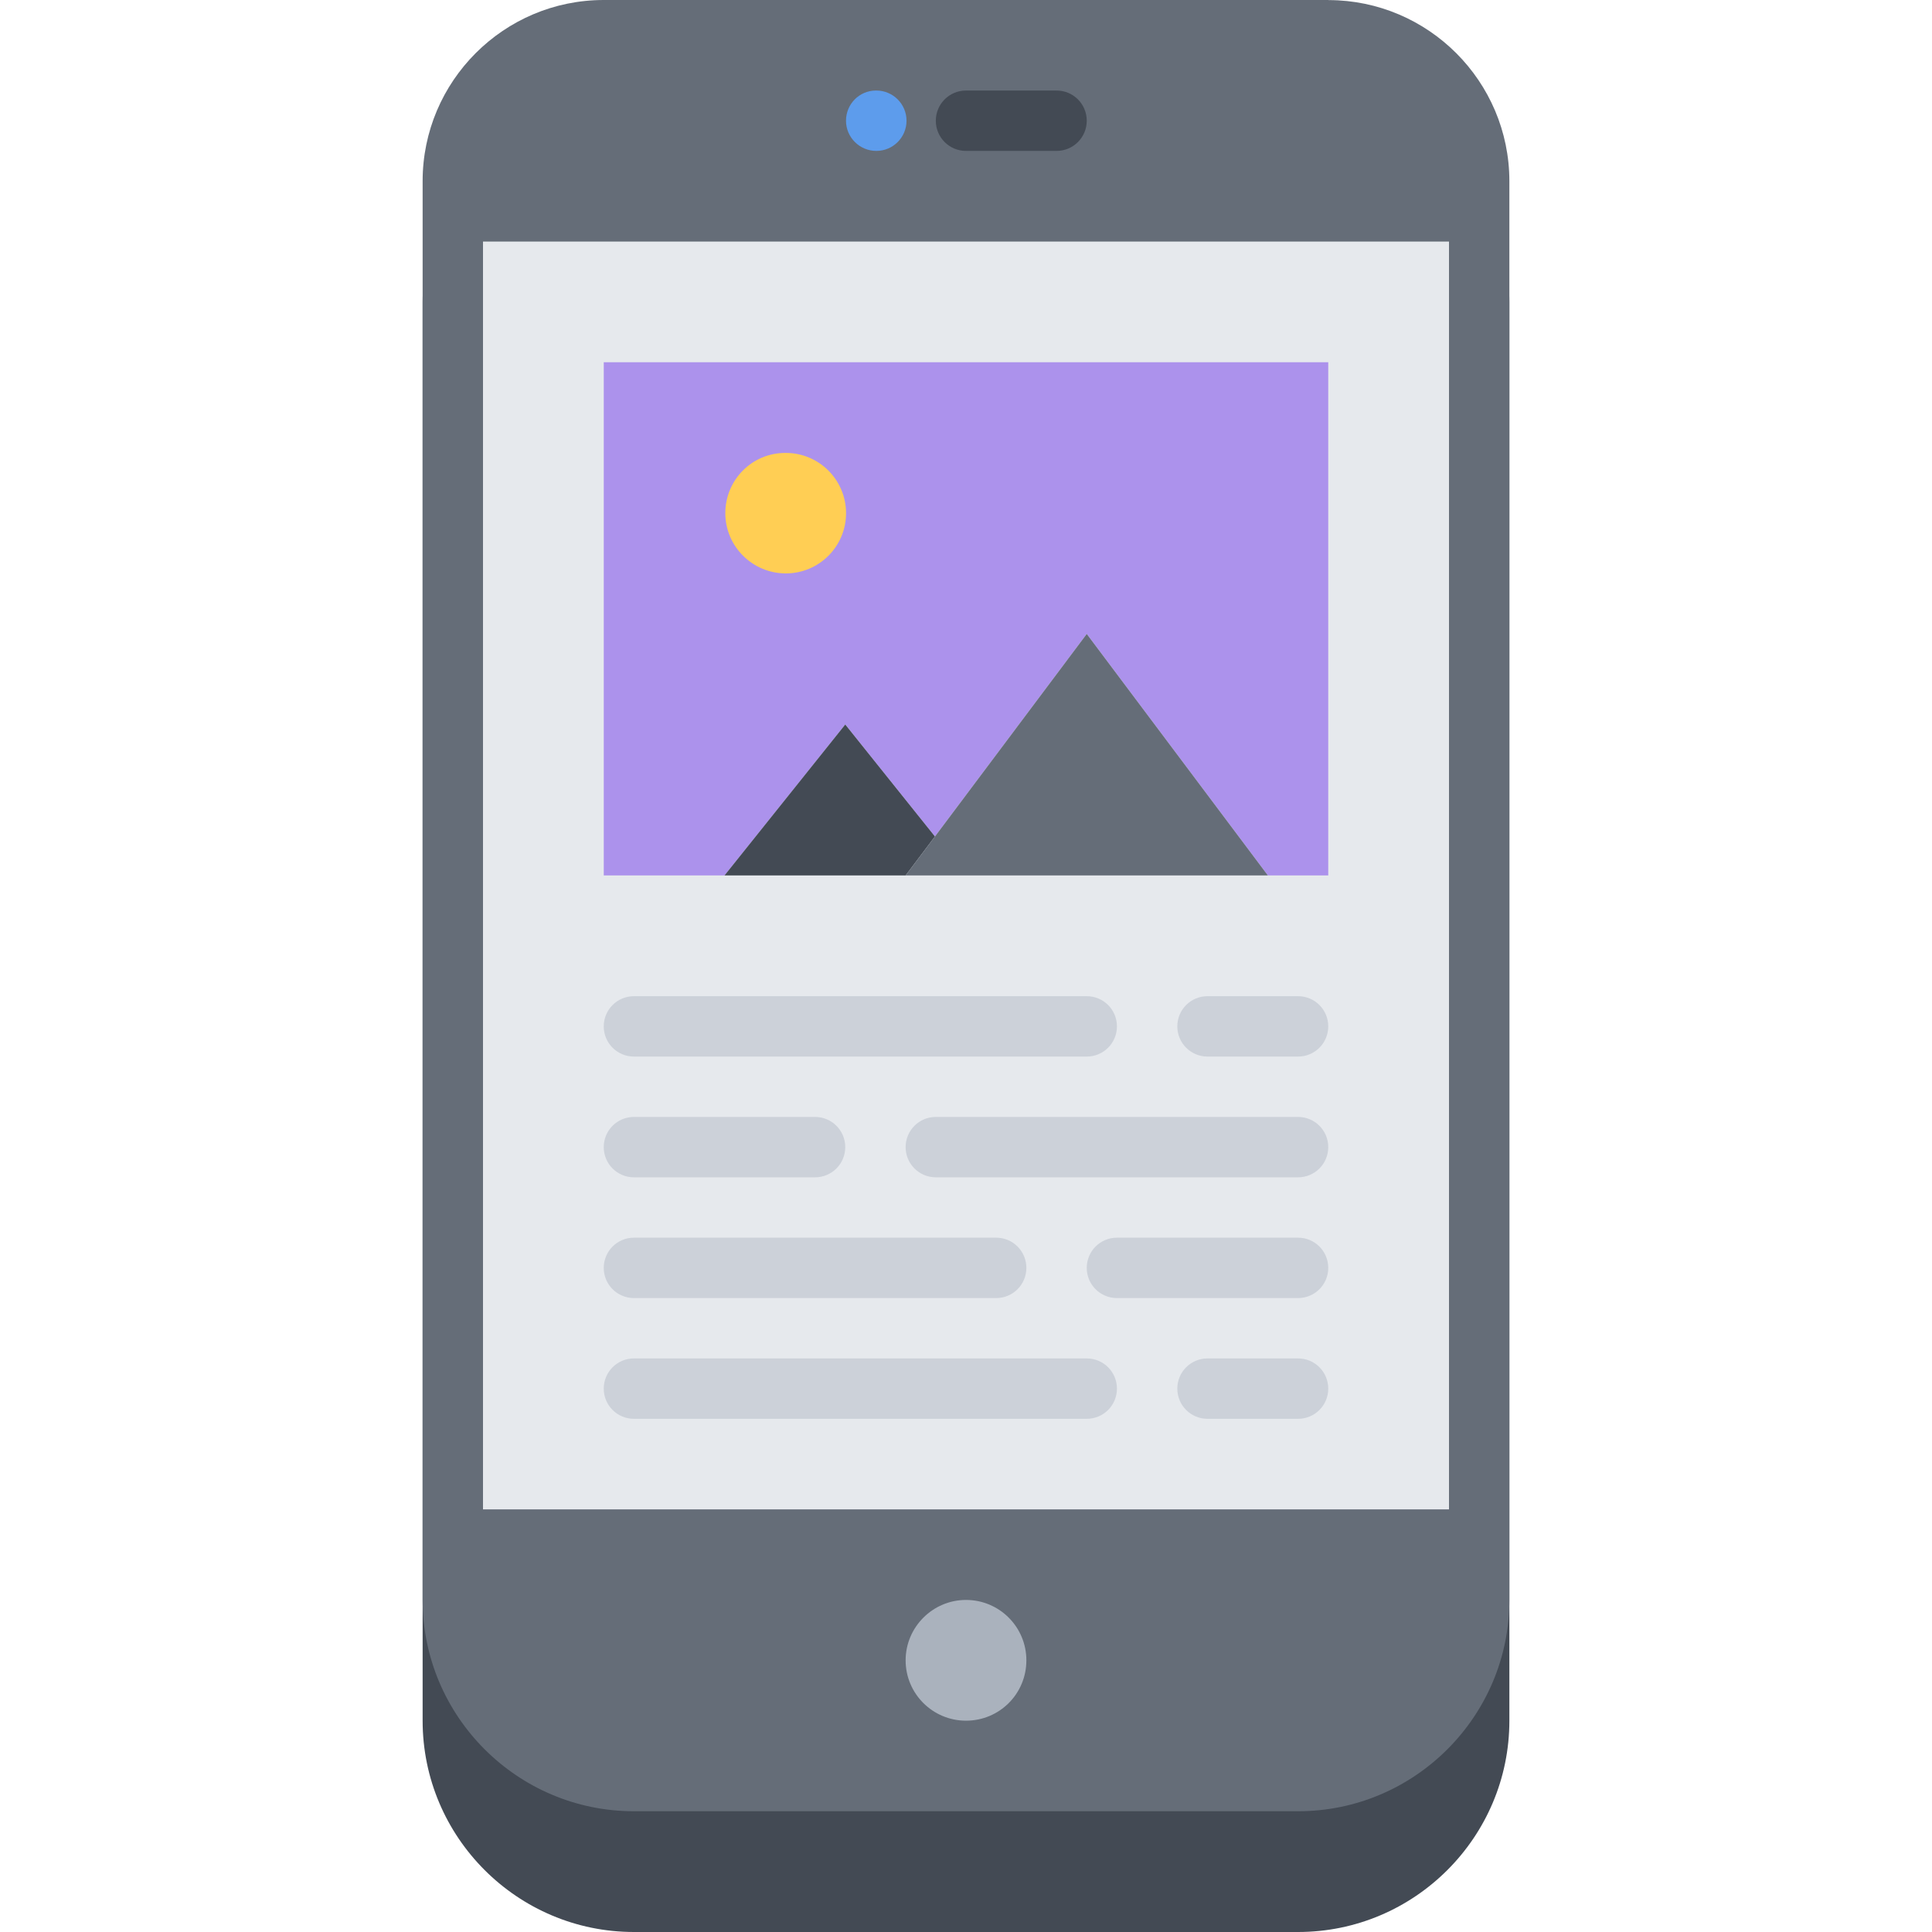 <svg height="512pt" viewBox="-112 0 512 512" width="512pt" xmlns="http://www.w3.org/2000/svg"><path d="m288 80c-.016-26.434-21.488-47.922-47.895-47.977-.035 0-.066-.023-.105-.023h-192c-26.473 0-48 21.527-48 48v376c0 30.871 25.129 56 56 56h176c30.871 0 56-25.129 56-56zm0 0" fill="#434a54"/><path d="m288 48c-.016-26.434-21.488-47.922-47.895-47.977-.035 0-.066-.023-.105-.023h-192c-26.473 0-48 21.527-48 48v376c0 30.871 25.129 56 56 56h176c30.871 0 56-25.129 56-56zm0 0" fill="#656d78"/><path d="m16 64.016h256v335.984h-256zm0 0" fill="#e6e9ed"/><path d="m144 424c8.879 0 16 7.199 16 16 0 8.871-7.121 16-16 16-8.801 0-16-7.129-16-16 0-8.801 7.199-16 16-16zm0 0" fill="#aab2bd"/><path d="m240 96v136h-16l-48-64-40.23 53.68-23.77-29.68-32 40h-32v-136zm0 0" fill="#ac92ec"/><path d="m112 192 23.77 29.68-7.77 10.32h-48zm0 0" fill="#434a54"/><path d="m135.77 221.68 40.23-53.68 48 64h-96zm0 0" fill="#656d78"/><path d="m120.238 39.992c-4.422 0-8.039-3.578-8.039-8 0-4.418 3.535-8 7.953-8h.086c4.418 0 8 3.582 8 8 0 4.422-3.582 8-8 8zm0 0" fill="#5d9cec"/><path d="m168 39.992h-24c-4.426 0-8-3.578-8-8 0-4.418 3.574-8 8-8h24c4.426 0 8 3.582 8 8 0 4.422-3.574 8-8 8zm0 0" fill="#434a54"/><path d="m96.258 151.961c-8.824 0-16.043-7.152-16.043-15.961s7.066-15.969 15.875-15.969h.168c8.812 0 15.957 7.16 15.957 15.969s-7.145 15.961-15.957 15.961zm0 0" fill="#ffce54"/><g fill="#ccd1d9"><path d="m176 280h-120c-4.426 0-8-3.574-8-8s3.574-8 8-8h120c4.426 0 8 3.574 8 8s-3.574 8-8 8zm0 0"/><path d="m104 312h-48c-4.426 0-8-3.574-8-8s3.574-8 8-8h48c4.426 0 8 3.574 8 8s-3.574 8-8 8zm0 0"/><path d="m232 312h-96c-4.426 0-8-3.574-8-8s3.574-8 8-8h96c4.426 0 8 3.574 8 8s-3.574 8-8 8zm0 0"/><path d="m152 344h-96c-4.426 0-8-3.574-8-8s3.574-8 8-8h96c4.426 0 8 3.574 8 8s-3.574 8-8 8zm0 0"/><path d="m232 344h-48c-4.426 0-8-3.574-8-8s3.574-8 8-8h48c4.426 0 8 3.574 8 8s-3.574 8-8 8zm0 0"/><path d="m232 280h-24c-4.426 0-8-3.574-8-8s3.574-8 8-8h24c4.426 0 8 3.574 8 8s-3.574 8-8 8zm0 0"/><path d="m176 376h-120c-4.426 0-8-3.574-8-8s3.574-8 8-8h120c4.426 0 8 3.574 8 8s-3.574 8-8 8zm0 0"/><path d="m232 376h-24c-4.426 0-8-3.574-8-8s3.574-8 8-8h24c4.426 0 8 3.574 8 8s-3.574 8-8 8zm0 0"/></g></svg>